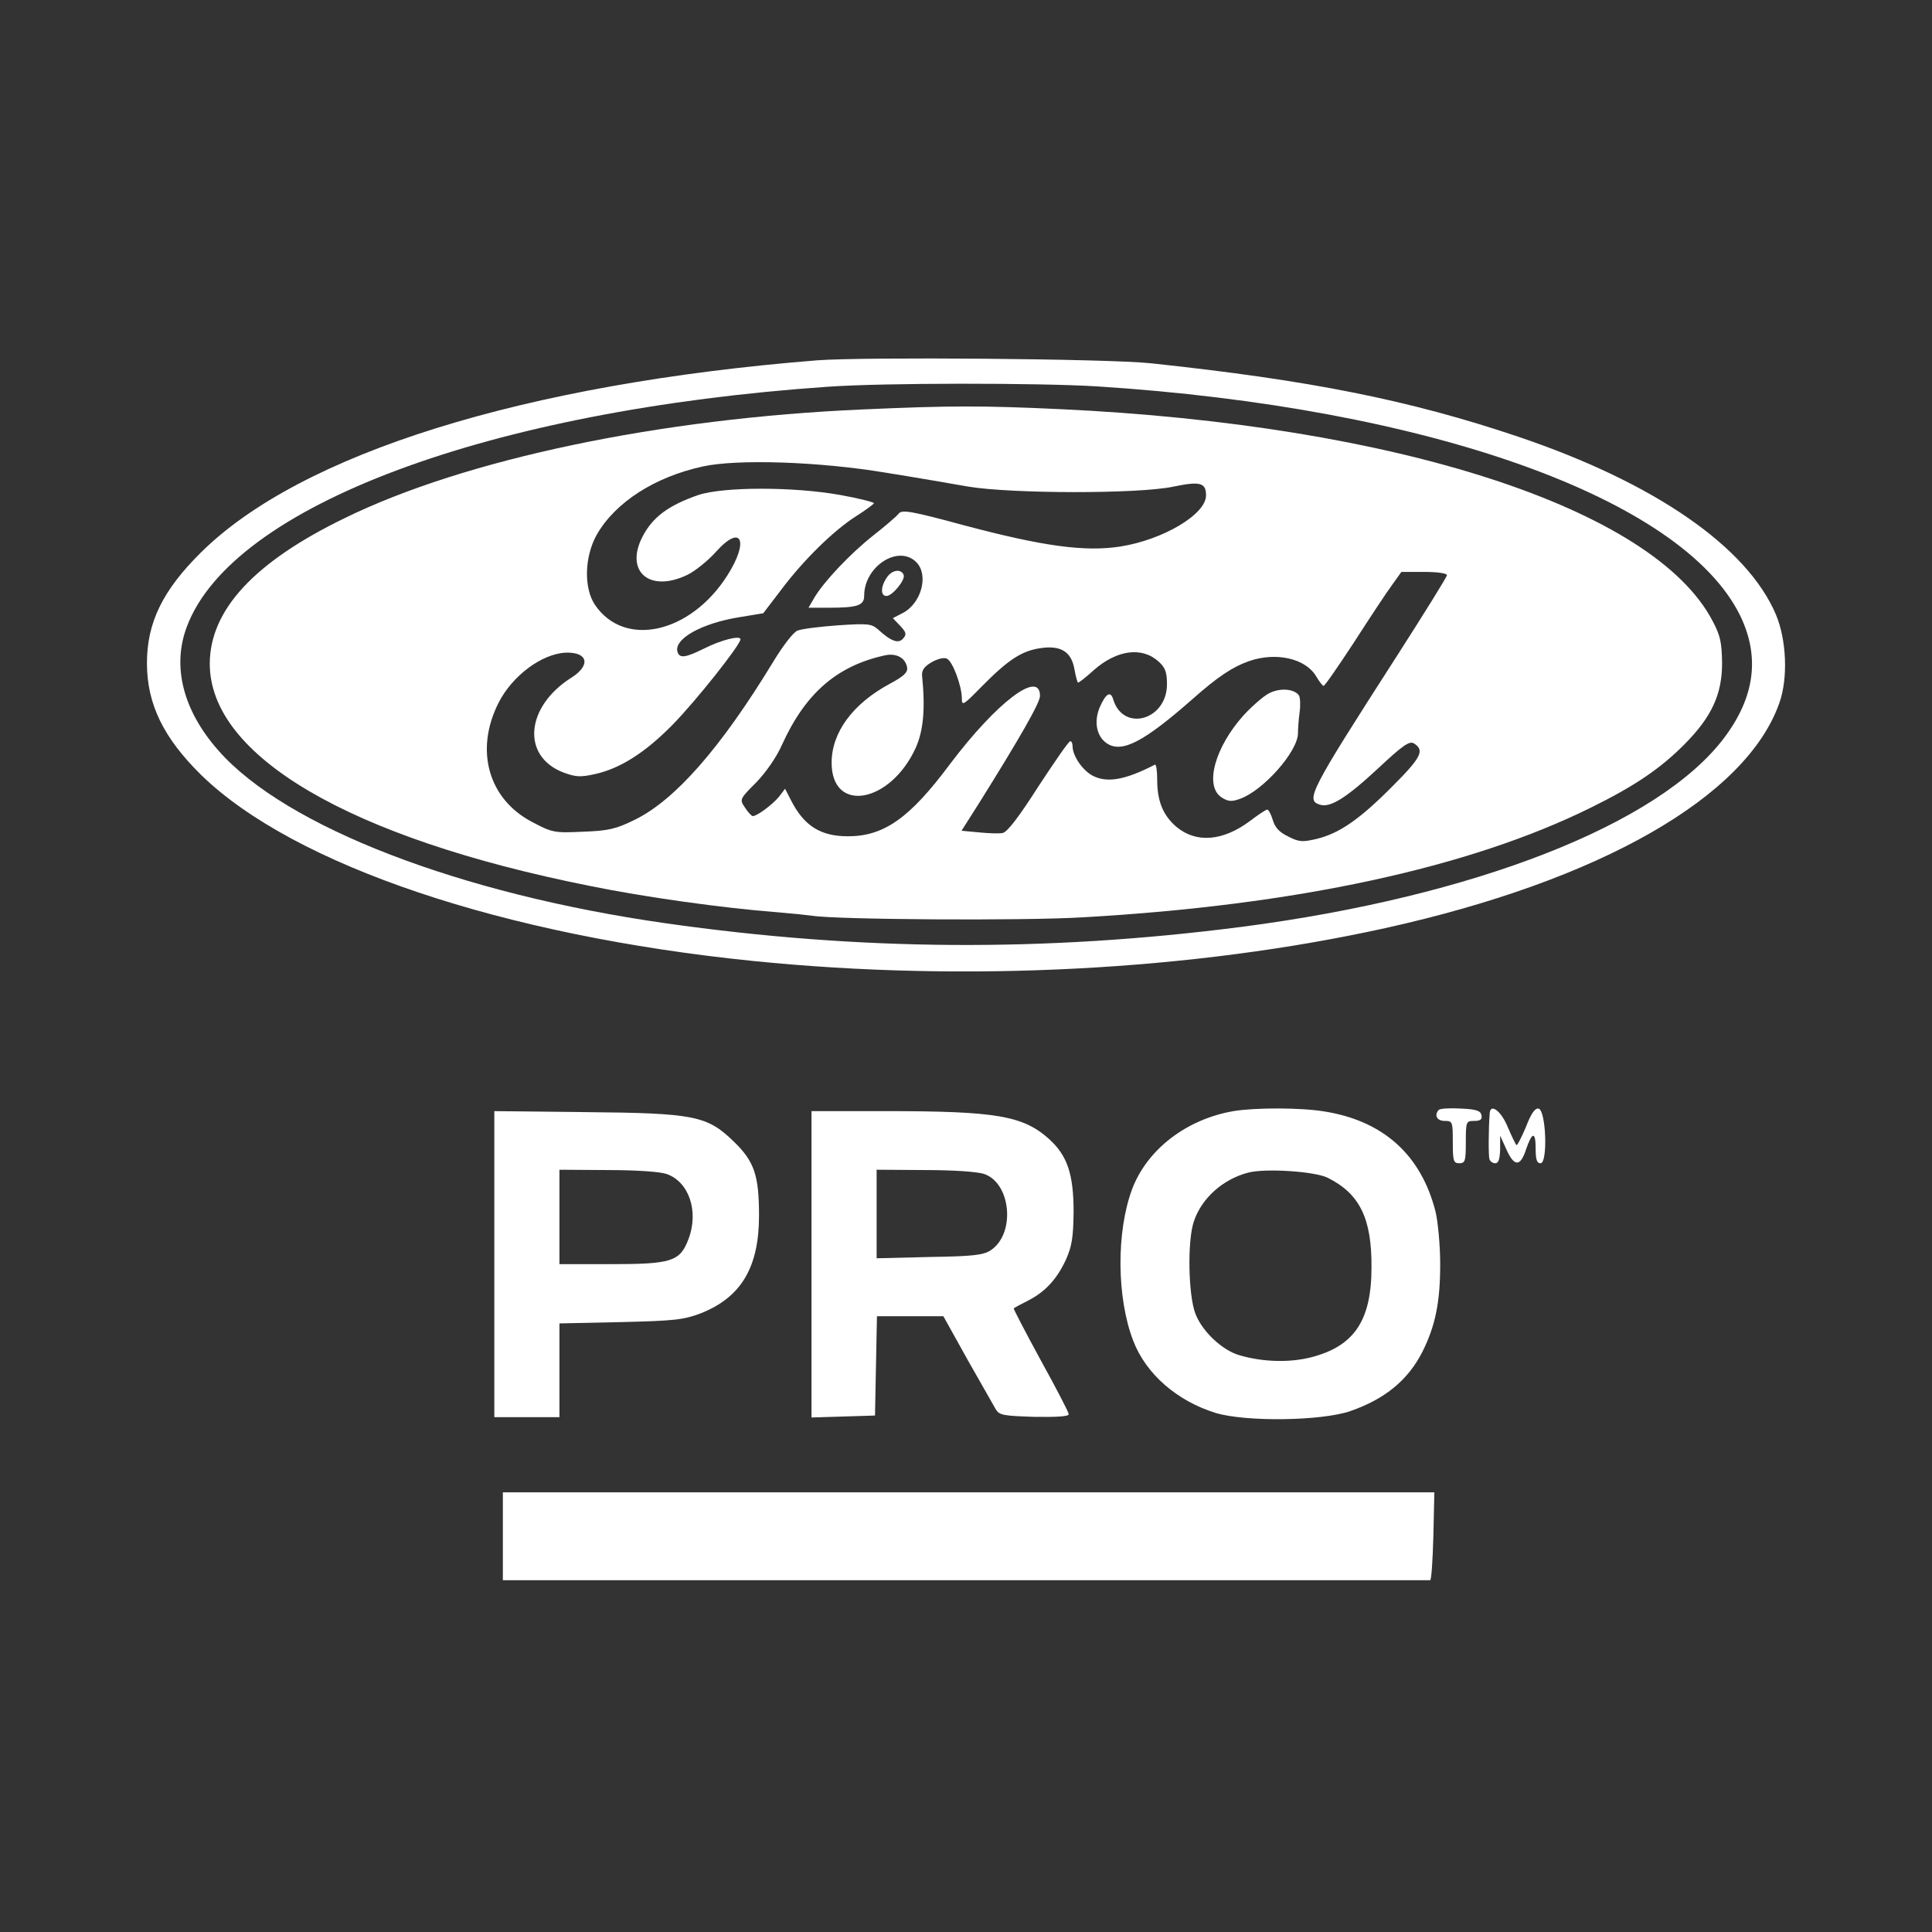 <?xml version="1.0" encoding="UTF-8" standalone="no" ?>
<!DOCTYPE svg PUBLIC "-//W3C//DTD SVG 1.1//EN" "http://www.w3.org/Graphics/SVG/1.1/DTD/svg11.dtd">
<svg xmlns="http://www.w3.org/2000/svg" xmlns:xlink="http://www.w3.org/1999/xlink" version="1.1" width="1080" height="1080" viewBox="0 0 1080 1080" xml:space="preserve">
<rect x="0" y="0" width="1080" height="1080" fill="#333333" stroke="none"/>
<desc>Created with Fabric.js 5.2.4</desc>
<defs>
</defs>
<rect x="0" y="0" width="100%" height="100%" fill="transparent"></rect>
<g transform="matrix(1 0 0 1 540 540)" id="930ad278-f48a-4c6a-aa87-2d982daa0442"  >
<rect style="stroke: none; stroke-width: 1; stroke-dasharray: none; stroke-linecap: butt; stroke-dashoffset: 0; stroke-linejoin: miter; stroke-miterlimit: 4; fill: rgb(255,255,255); fill-rule: nonzero; opacity: 1; visibility: hidden;" vector-effect="non-scaling-stroke"  x="-540" y="-540" rx="0" ry="0" width="1080" height="1080" />
</g>
<g transform="matrix(1 0 0 1 540 540)" id="fb635435-30d3-42b9-bf0c-f3e0358a6c13"  >
</g>
<g transform="matrix(1.4 0 0 1.4 540 540)"  >
<g style="" vector-effect="non-scaling-stroke"   >
		<g transform="matrix(0.13 0 0 -0.13 0 -120.2)"  >
<path style="stroke: none; stroke-width: 1; stroke-dasharray: none; stroke-linecap: butt; stroke-dashoffset: 0; stroke-linejoin: miter; stroke-miterlimit: 4; fill: rgb(255,255,255); fill-rule: nonzero; opacity: 1;" vector-effect="non-scaling-stroke"  transform=" translate(-5112.7, -5984.32)" d="M 4655 6920 C 3756 6848 3069 6634 2762 6329 C 2645 6213 2597 6114 2597 5990 C 2597 5864 2648 5760 2764 5646 C 3049 5369 3690 5153 4460 5075 C 5113 5009 5811 5046 6400 5176 C 7060 5322 7510 5579 7611 5868 C 7638 5944 7633 6062 7600 6140 C 7511 6348 7227 6544 6810 6685 C 6475 6798 6169 6859 5680 6911 C 5547 6925 4801 6931 4655 6920 z M 5515 6840 C 6532 6775 7312 6497 7490 6137 C 7552 6010 7536 5886 7441 5760 C 7240 5494 6674 5273 5960 5180 C 5355 5102 4787 5106 4190 5191 C 3558 5281 3023 5487 2817 5721 C 2708 5844 2673 5980 2720 6103 C 2860 6473 3646 6767 4690 6839 C 4862 6851 5333 6851 5515 6840 z" stroke-linecap="round" />
</g>
		<g transform="matrix(0.13 0 0 -0.13 -0.03 -121)"  >
<path style="stroke: none; stroke-width: 1; stroke-dasharray: none; stroke-linecap: butt; stroke-dashoffset: 0; stroke-linejoin: miter; stroke-miterlimit: 4; fill: rgb(255,255,255); fill-rule: nonzero; opacity: 1;" vector-effect="non-scaling-stroke"  transform=" translate(-5112.5, -5990.34)" d="M 4795 6769 C 4173 6742 3573 6616 3204 6435 C 2926 6300 2791 6153 2790 5989 C 2789 5705 3219 5453 3955 5306 C 4125 5271 4371 5237 4530 5225 C 4577 5221 4626 5216 4640 5214 C 4711 5202 5285 5198 5470 5209 C 6125 5246 6658 5361 7032 5546 C 7168 5613 7247 5667 7321 5742 C 7403 5825 7435 5894 7435 5990 C 7434 6053 7430 6074 7406 6119 C 7226 6465 6434 6722 5400 6770 C 5163 6781 5063 6781 4795 6769 z M 4865 6575 C 4953 6561 5068 6541 5120 6532 C 5252 6510 5643 6509 5750 6532 C 5832 6549 5850 6544 5850 6505 C 5850 6447 5719 6369 5587 6348 C 5477 6331 5349 6349 5111 6412 C 4945 6457 4916 6462 4906 6449 C 4900 6441 4865 6411 4828 6382 C 4756 6325 4677 6241 4647 6191 L 4629 6160 L 4692 6160 C 4780 6160 4800 6167 4800 6197 C 4800 6287 4905 6355 4960 6300 C 4999 6261 4976 6174 4919 6144 L 4888 6128 L 4910 6105 C 4929 6085 4931 6078 4920 6066 C 4906 6048 4882 6057 4843 6093 C 4822 6111 4812 6112 4720 6106 C 4664 6102 4609 6095 4596 6090 C 4583 6086 4551 6044 4520 5993 C 4360 5730 4220 5570 4096 5509 C 4037 5480 4015 5475 3936 5472 C 3849 5468 3842 5469 3780 5502 C 3646 5572 3603 5722 3677 5868 C 3719 5951 3810 6019 3884 6022 C 3951 6024 3961 5984 3902 5946 C 3760 5857 3746 5704 3876 5654 C 3914 5640 3928 5639 3973 5649 C 4050 5666 4126 5714 4210 5799 C 4282 5872 4420 6046 4420 6063 C 4420 6076 4360 6061 4307 6034 C 4252 6007 4234 6004 4227 6023 C 4213 6063 4299 6112 4417 6131 L 4490 6143 L 4545 6215 C 4614 6307 4706 6397 4775 6441 C 4805 6460 4829 6478 4830 6481 C 4830 6484 4784 6496 4728 6506 C 4585 6532 4367 6532 4290 6506 C 4198 6474 4150 6438 4119 6378 C 4064 6271 4141 6205 4257 6261 C 4280 6272 4320 6304 4345 6332 C 4423 6419 4448 6366 4379 6258 C 4265 6080 4063 6036 3973 6169 C 3938 6221 3941 6318 3979 6385 C 4036 6484 4157 6562 4305 6594 C 4410 6617 4661 6609 4865 6575 z M 6590 6260 C 6590 6255 6521 6144 6437 6013 C 6167 5593 6155 5569 6200 5555 C 6232 5545 6281 5576 6379 5667 C 6455 5738 6475 5752 6489 5743 C 6522 5722 6511 5700 6423 5612 C 6321 5509 6259 5467 6190 5450 C 6147 5440 6136 5440 6103 5457 C 6076 5470 6062 5484 6055 5508 C 6050 5525 6042 5540 6038 5540 C 6034 5540 6010 5524 5985 5505 C 5902 5443 5820 5436 5759 5487 C 5718 5522 5700 5566 5700 5631 C 5700 5659 5697 5680 5693 5678 C 5602 5631 5546 5621 5502 5644 C 5471 5660 5440 5705 5440 5735 C 5440 5743 5437 5750 5433 5750 C 5428 5750 5385 5687 5335 5611 C 5275 5517 5239 5470 5225 5468 C 5214 5466 5181 5467 5152 5470 L 5099 5475 L 5153 5560 C 5278 5760 5340 5868 5340 5889 C 5340 5971 5207 5870 5063 5679 C 4940 5514 4861 5458 4750 5458 C 4666 5458 4615 5490 4575 5569 L 4557 5604 L 4538 5579 C 4518 5555 4471 5520 4458 5520 C 4454 5520 4443 5532 4434 5546 C 4417 5571 4417 5572 4468 5623 C 4498 5654 4531 5701 4548 5740 C 4620 5898 4717 5982 4865 6014 C 4899 6021 4927 6006 4932 5976 C 4934 5961 4921 5949 4878 5926 C 4765 5865 4700 5777 4700 5684 C 4700 5527 4880 5559 4958 5729 C 4982 5782 4988 5850 4978 5949 C 4976 5967 4983 5978 5006 5992 C 5023 6002 5044 6008 5053 6004 C 5071 5998 5100 5920 5100 5881 C 5100 5857 5105 5861 5162 5919 C 5242 6000 5284 6028 5343 6036 C 5405 6045 5437 6024 5446 5970 C 5450 5948 5455 5930 5457 5930 C 5460 5930 5482 5947 5506 5969 C 5577 6031 5654 6041 5705 5994 C 5725 5976 5730 5961 5730 5925 C 5730 5815 5596 5777 5565 5878 C 5557 5906 5542 5897 5523 5853 C 5505 5809 5514 5764 5546 5743 C 5592 5713 5659 5748 5808 5879 C 5886 5948 5931 5978 5982 5996 C 6066 6025 6157 6004 6189 5948 C 6198 5933 6208 5920 6211 5920 C 6215 5920 6256 5980 6304 6053 C 6351 6126 6403 6205 6420 6228 L 6450 6270 L 6520 6270 C 6559 6270 6590 6266 6590 6260 z" stroke-linecap="round" />
</g>
		<g transform="matrix(0.13 0 0 -0.13 -29.17 -152.77)"  >
<path style="stroke: none; stroke-width: 1; stroke-dasharray: none; stroke-linecap: butt; stroke-dashoffset: 0; stroke-linejoin: miter; stroke-miterlimit: 4; fill: rgb(255,255,255); fill-rule: nonzero; opacity: 1;" vector-effect="non-scaling-stroke"  transform=" translate(-4893.89, -6228.65)" d="M 4876 6248 C 4856 6220 4855 6190 4874 6190 C 4892 6190 4932 6239 4927 6254 C 4920 6274 4892 6271 4876 6248 z" stroke-linecap="round" />
</g>
		<g transform="matrix(0.13 0 0 -0.13 116.06 -88.14)"  >
<path style="stroke: none; stroke-width: 1; stroke-dasharray: none; stroke-linecap: butt; stroke-dashoffset: 0; stroke-linejoin: miter; stroke-miterlimit: 4; fill: rgb(255,255,255); fill-rule: nonzero; opacity: 1;" vector-effect="non-scaling-stroke"  transform=" translate(-5983.13, -5743.89)" d="M 6022 5904 C 6004 5895 5969 5864 5943 5836 C 5855 5738 5822 5619 5875 5584 C 5895 5571 5906 5570 5931 5579 C 6003 5604 6110 5725 6110 5781 C 6110 5794 6112 5823 6115 5845 C 6118 5867 6117 5890 6113 5897 C 6099 5917 6056 5921 6022 5904 z" stroke-linecap="round" />
</g>
		<g transform="matrix(0.13 0 0 -0.13 125.51 118.92)"  >
<path style="stroke: none; stroke-width: 1; stroke-dasharray: none; stroke-linecap: butt; stroke-dashoffset: 0; stroke-linejoin: miter; stroke-miterlimit: 4; fill: rgb(255,255,255); fill-rule: nonzero; opacity: 1;" vector-effect="non-scaling-stroke"  transform=" translate(-6053.99, -4190.94)" d="M 5910 4660 C 5765 4635 5645 4542 5599 4421 C 5550 4290 5551 4088 5602 3955 C 5641 3853 5736 3770 5855 3733 C 5948 3705 6182 3708 6270 3739 C 6376 3776 6446 3834 6490 3920 C 6530 4000 6545 4072 6545 4190 C 6545 4248 6538 4320 6531 4350 C 6487 4525 6371 4630 6189 4659 C 6116 4671 5977 4671 5910 4660 z M 6200 4455 C 6298 4406 6335 4330 6334 4180 C 6334 4017 6281 3938 6149 3904 C 6083 3887 6001 3889 5929 3910 C 5876 3925 5814 3983 5793 4038 C 5771 4096 5768 4265 5789 4323 C 5813 4393 5878 4451 5955 4471 C 6007 4485 6161 4475 6200 4455 z" stroke-linecap="round" />
</g>
		<g transform="matrix(0.13 0 0 -0.13 -135.49 119.05)"  >
<path style="stroke: none; stroke-width: 1; stroke-dasharray: none; stroke-linecap: butt; stroke-dashoffset: 0; stroke-linejoin: miter; stroke-miterlimit: 4; fill: rgb(255,255,255); fill-rule: nonzero; opacity: 1;" vector-effect="non-scaling-stroke"  transform=" translate(-4096.5, -4190)" d="M 3690 4190 L 3690 3720 L 3790 3720 L 3890 3720 L 3890 3864 L 3890 4008 L 4078 4012 C 4244 4016 4271 4019 4324 4039 C 4448 4088 4503 4180 4503 4339 C 4503 4462 4489 4505 4426 4566 C 4344 4646 4305 4654 3968 4657 L 3690 4660 L 3690 4190 z M 4219 4467 C 4288 4443 4319 4352 4286 4266 C 4260 4198 4234 4190 4046 4190 L 3890 4190 L 3890 4335 L 3890 4480 L 4038 4479 C 4125 4479 4199 4474 4219 4467 z" stroke-linecap="round" />
</g>
		<g transform="matrix(0.13 0 0 -0.13 -9.36 119.11)"  >
<path style="stroke: none; stroke-width: 1; stroke-dasharray: none; stroke-linecap: butt; stroke-dashoffset: 0; stroke-linejoin: miter; stroke-miterlimit: 4; fill: rgb(255,255,255); fill-rule: nonzero; opacity: 1;" vector-effect="non-scaling-stroke"  transform=" translate(-5042.5, -4189.5)" d="M 4640 4190 L 4640 3719 L 4738 3722 L 4835 3725 L 4838 3878 L 4841 4030 L 4943 4030 L 5045 4030 L 5119 3897 C 5160 3825 5199 3756 5206 3744 C 5217 3726 5229 3724 5324 3721 C 5393 3720 5430 3722 5430 3729 C 5430 3735 5391 3810 5344 3895 C 5297 3981 5260 4053 5261 4054 C 5263 4056 5283 4067 5305 4078 C 5358 4105 5394 4144 5422 4205 C 5440 4246 5444 4273 5445 4350 C 5445 4466 5426 4523 5370 4574 C 5290 4646 5207 4660 4868 4660 L 4640 4660 L 4640 4190 z M 5170 4467 C 5253 4439 5267 4284 5191 4233 C 5169 4218 5138 4214 5003 4212 L 4840 4208 L 4840 4344 L 4840 4480 L 4988 4479 C 5074 4479 5149 4474 5170 4467 z" stroke-linecap="round" />
</g>
		<g transform="matrix(0.13 0 0 -0.13 196.87 67.79)"  >
<path style="stroke: none; stroke-width: 1; stroke-dasharray: none; stroke-linecap: butt; stroke-dashoffset: 0; stroke-linejoin: miter; stroke-miterlimit: 4; fill: rgb(255,255,255); fill-rule: nonzero; opacity: 1;" vector-effect="non-scaling-stroke"  transform=" translate(-6589.2, -4574.39)" d="M 6527 4654 C 6512 4638 6521 4620 6545 4620 C 6569 4620 6570 4618 6570 4555 C 6570 4497 6572 4490 6590 4490 C 6608 4490 6610 4497 6610 4555 C 6610 4618 6611 4620 6636 4620 C 6655 4620 6661 4625 6658 4638 C 6655 4651 6643 4656 6594 4658 C 6561 4660 6531 4658 6527 4654 z" stroke-linecap="round" />
</g>
		<g transform="matrix(0.13 0 0 -0.13 220 67.84)"  >
<path style="stroke: none; stroke-width: 1; stroke-dasharray: none; stroke-linecap: butt; stroke-dashoffset: 0; stroke-linejoin: miter; stroke-miterlimit: 4; fill: rgb(255,255,255); fill-rule: nonzero; opacity: 1;" vector-effect="non-scaling-stroke"  transform=" translate(-6762.7, -4574.08)" d="M 6679 4644 C 6675 4595 6675 4513 6678 4503 C 6680 4496 6688 4490 6696 4490 C 6706 4490 6710 4503 6711 4533 L 6711 4575 L 6730 4533 C 6754 4479 6773 4479 6790 4531 C 6809 4587 6820 4589 6820 4536 C 6820 4501 6824 4490 6835 4490 C 6858 4490 6852 4653 6829 4658 C 6818 4660 6806 4643 6790 4601 C 6776 4568 6763 4543 6761 4546 C 6758 4549 6746 4574 6734 4602 C 6714 4651 6681 4675 6679 4644 z" stroke-linecap="round" />
</g>
		<g transform="matrix(0.13 0 0 -0.13 1.04 227.71)"  >
<path style="stroke: none; stroke-width: 1; stroke-dasharray: none; stroke-linecap: butt; stroke-dashoffset: 0; stroke-linejoin: miter; stroke-miterlimit: 4; fill: rgb(255,255,255); fill-rule: nonzero; opacity: 1;" vector-effect="non-scaling-stroke"  transform=" translate(-5120.5, -3375)" d="M 3690 3375 L 3690 3240 L 5110 3240 C 5891 3240 6533 3240 6538 3240 C 6542 3240 6546 3301 6548 3375 L 6551 3510 L 5120 3510 L 3690 3510 L 3690 3375 z" stroke-linecap="round" />
</g>
</g>
</g>
</svg>